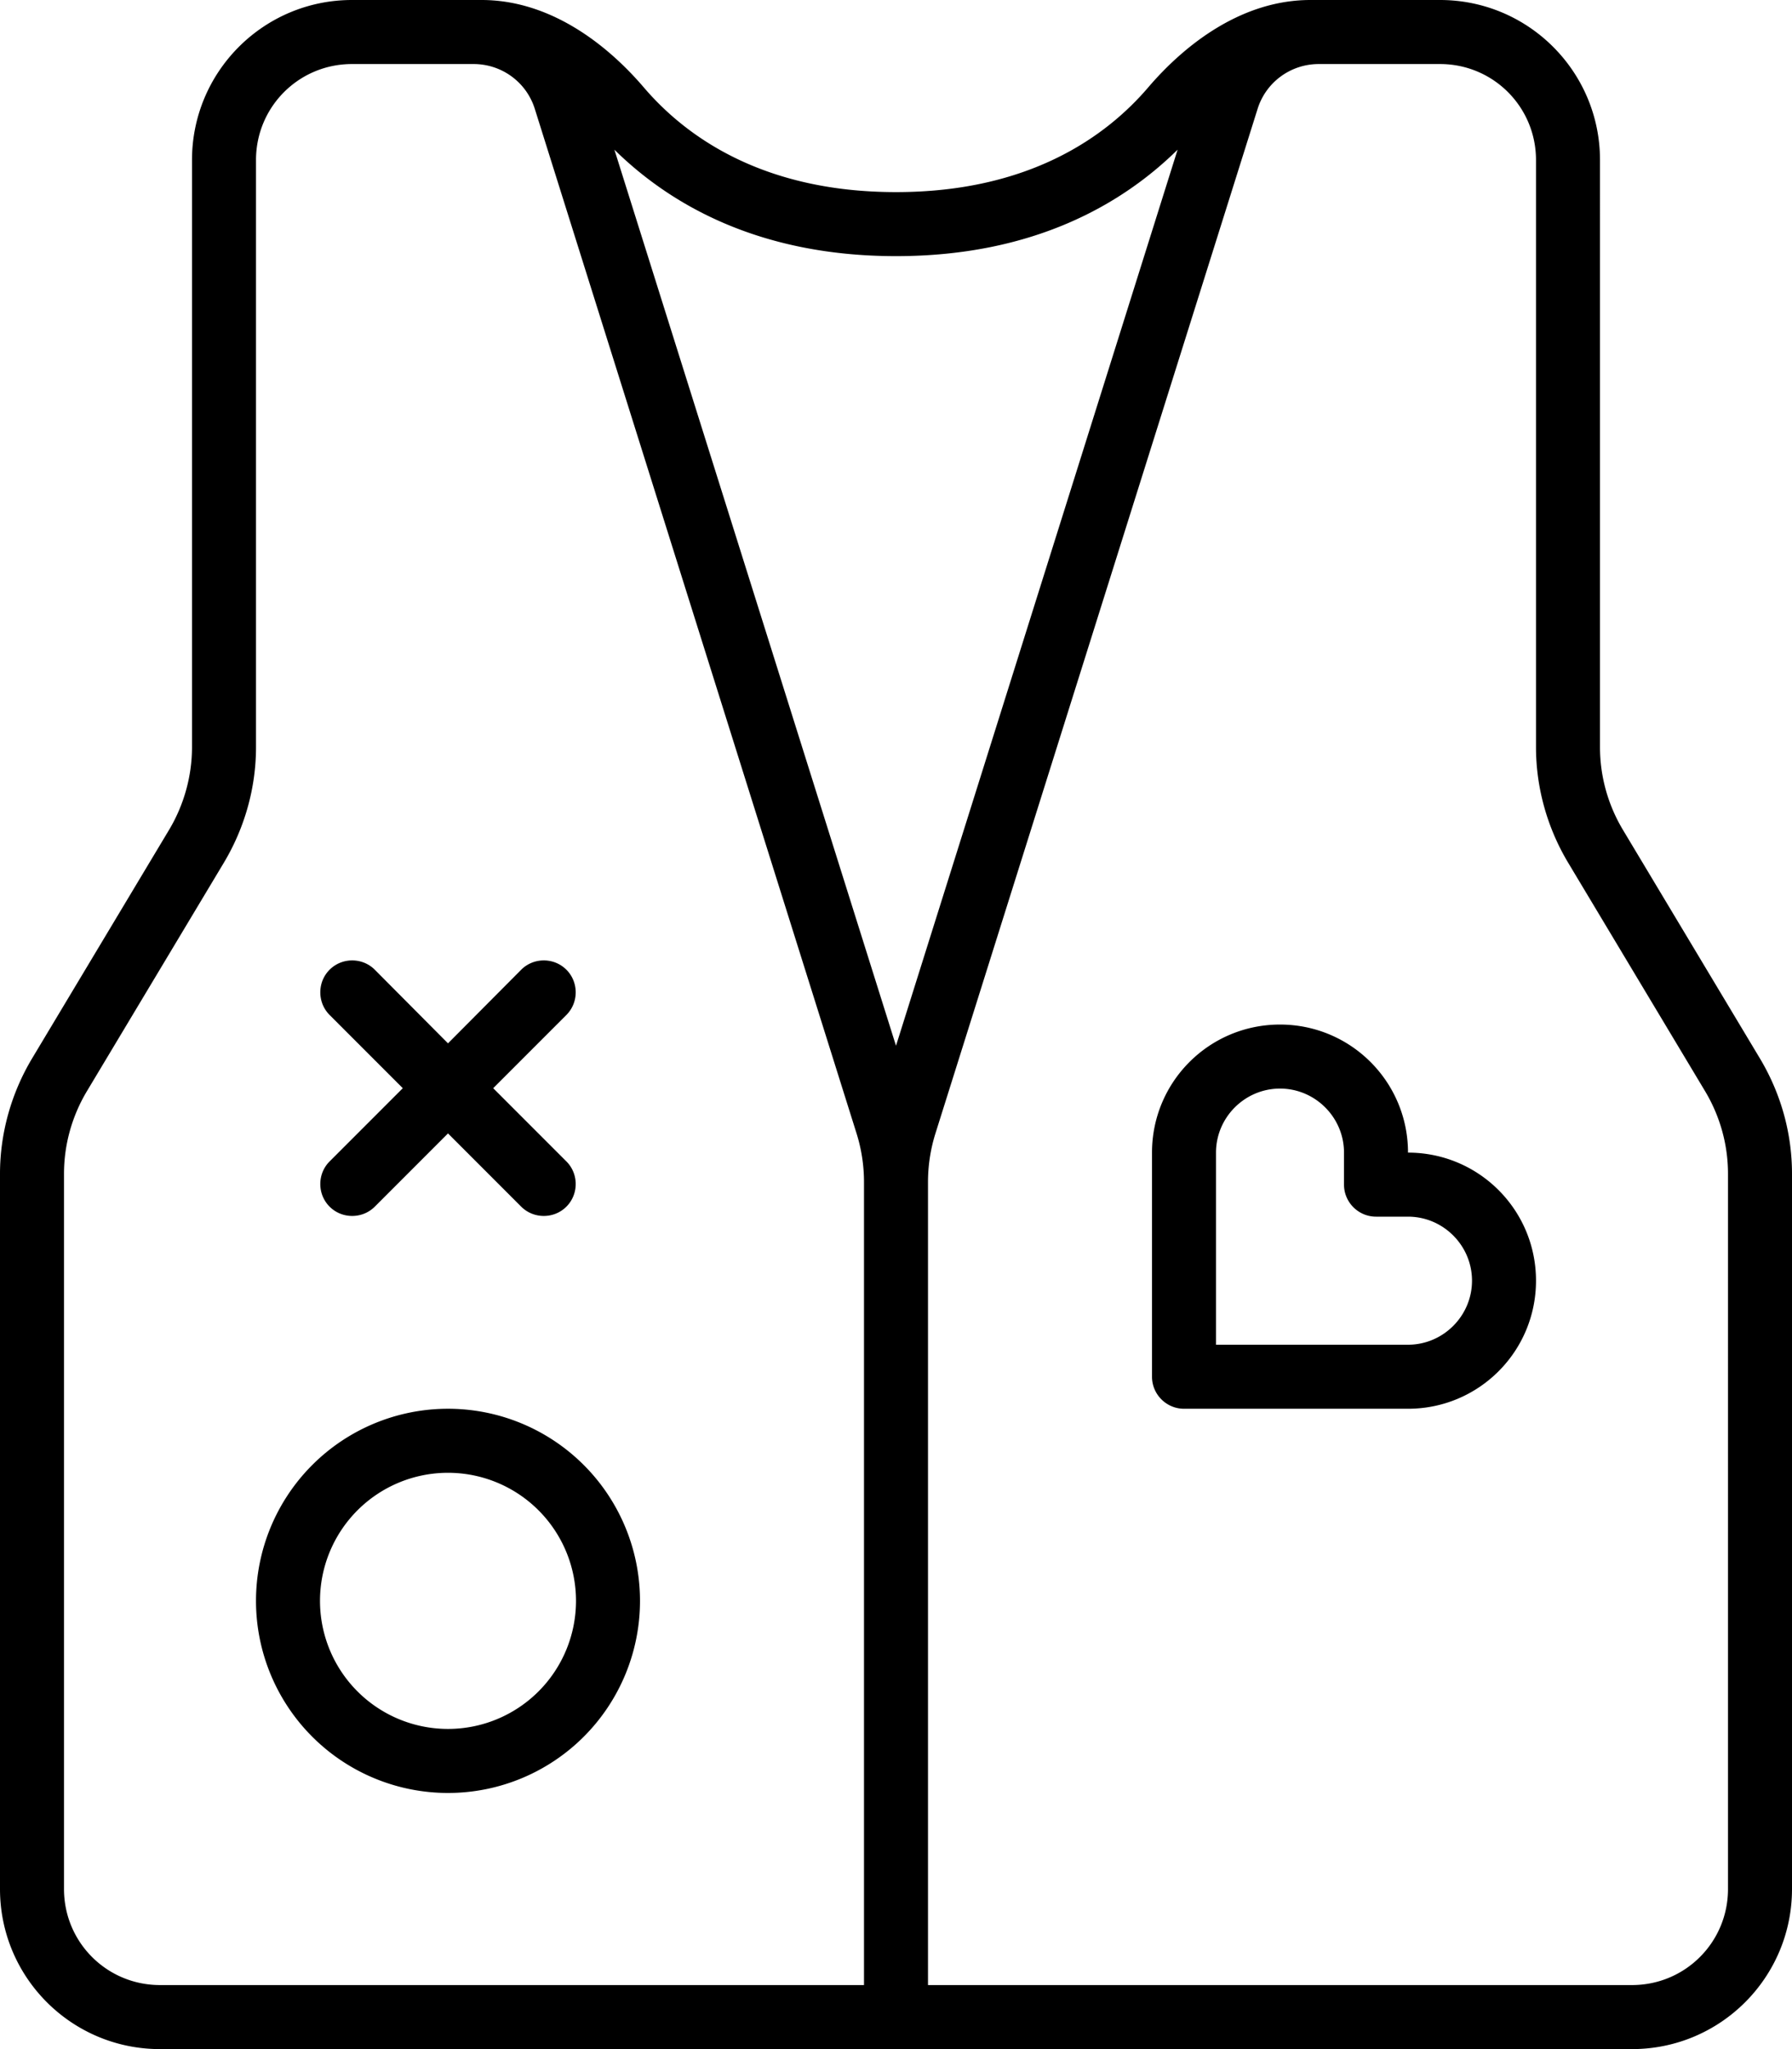 <svg fill="currentColor" xmlns="http://www.w3.org/2000/svg" viewBox="0 0 448 512"><!--! Font Awesome Pro 7.0.1 by @fontawesome - https://fontawesome.com License - https://fontawesome.com/license (Commercial License) Copyright 2025 Fonticons, Inc. --><path fill="currentColor" d="M153.6 37.4C167.2 50.8 189.4 64 224 64s56.8-13.2 70.4-26.6L224 261.3 153.6 37.4zM314.4 27.2c2.1-6.7 8.3-11.2 15.3-11.2L360 16c13.3 0 24 10.7 24 24l0 146.7c0 10.1 2.8 20.1 8 28.8l34.3 57.2c3.7 6.2 5.7 13.3 5.7 20.6L432 472c0 13.3-10.7 24-24 24l-176 0 0-200.6c0-4.1 .6-8.1 1.8-12L314.4 27.2zM360 0L327.6 0c-17 0-31.2 10.9-40.6 21.9-10.2 11.9-29.3 26.1-63 26.1s-52.8-14.2-63-26.1C151.6 10.9 137.4 0 120.4 0L88 0C65.9 0 48 17.9 48 40l0 146.7c0 7.2-2 14.4-5.7 20.6L8 264.5c-5.2 8.7-8 18.7-8 28.8L0 472c0 22.1 17.9 40 40 40l368 0c22.1 0 40-17.9 40-40l0-178.7c0-10.2-2.8-20.1-8-28.8l-34.3-57.2c-3.7-6.2-5.7-13.3-5.7-20.6L400 40c0-22.1-17.9-40-40-40zM88 16l30.4 0c7 0 13.2 4.5 15.3 11.2l80.5 256.2c1.2 3.9 1.8 7.9 1.8 12l0 200.6-176 0c-13.3 0-24-10.7-24-24l0-178.7c0-7.3 2-14.4 5.7-20.6L56 215.5c5.2-8.7 8-18.7 8-28.8L64 40c0-13.3 10.7-24 24-24zm24 244.7L93.7 242.3c-3.1-3.1-8.2-3.1-11.3 0s-3.1 8.2 0 11.3l18.3 18.3-18.3 18.3c-3.1 3.1-3.1 8.2 0 11.3s8.2 3.1 11.3 0l18.3-18.3 18.3 18.3c3.1 3.1 8.2 3.1 11.3 0s3.1-8.2 0-11.3l-18.3-18.3 18.3-18.3c3.1-3.1 3.1-8.2 0-11.3s-8.2-3.1-11.3 0L112 260.7zM80 400a32 32 0 1 1 64 0 32 32 0 1 1 -64 0zm80 0a48 48 0 1 0 -96 0 48 48 0 1 0 96 0zM288 288l0 56c0 4.4 3.6 8 8 8l56 0c17.7 0 32-14.3 32-32s-14.3-32-32-32c0-17.7-14.3-32-32-32s-32 14.3-32 32zm32-16c8.8 0 16 7.2 16 16l0 8c0 4.4 3.6 8 8 8l8 0c8.8 0 16 7.2 16 16s-7.2 16-16 16l-48 0 0-48c0-8.8 7.2-16 16-16z"/></svg>